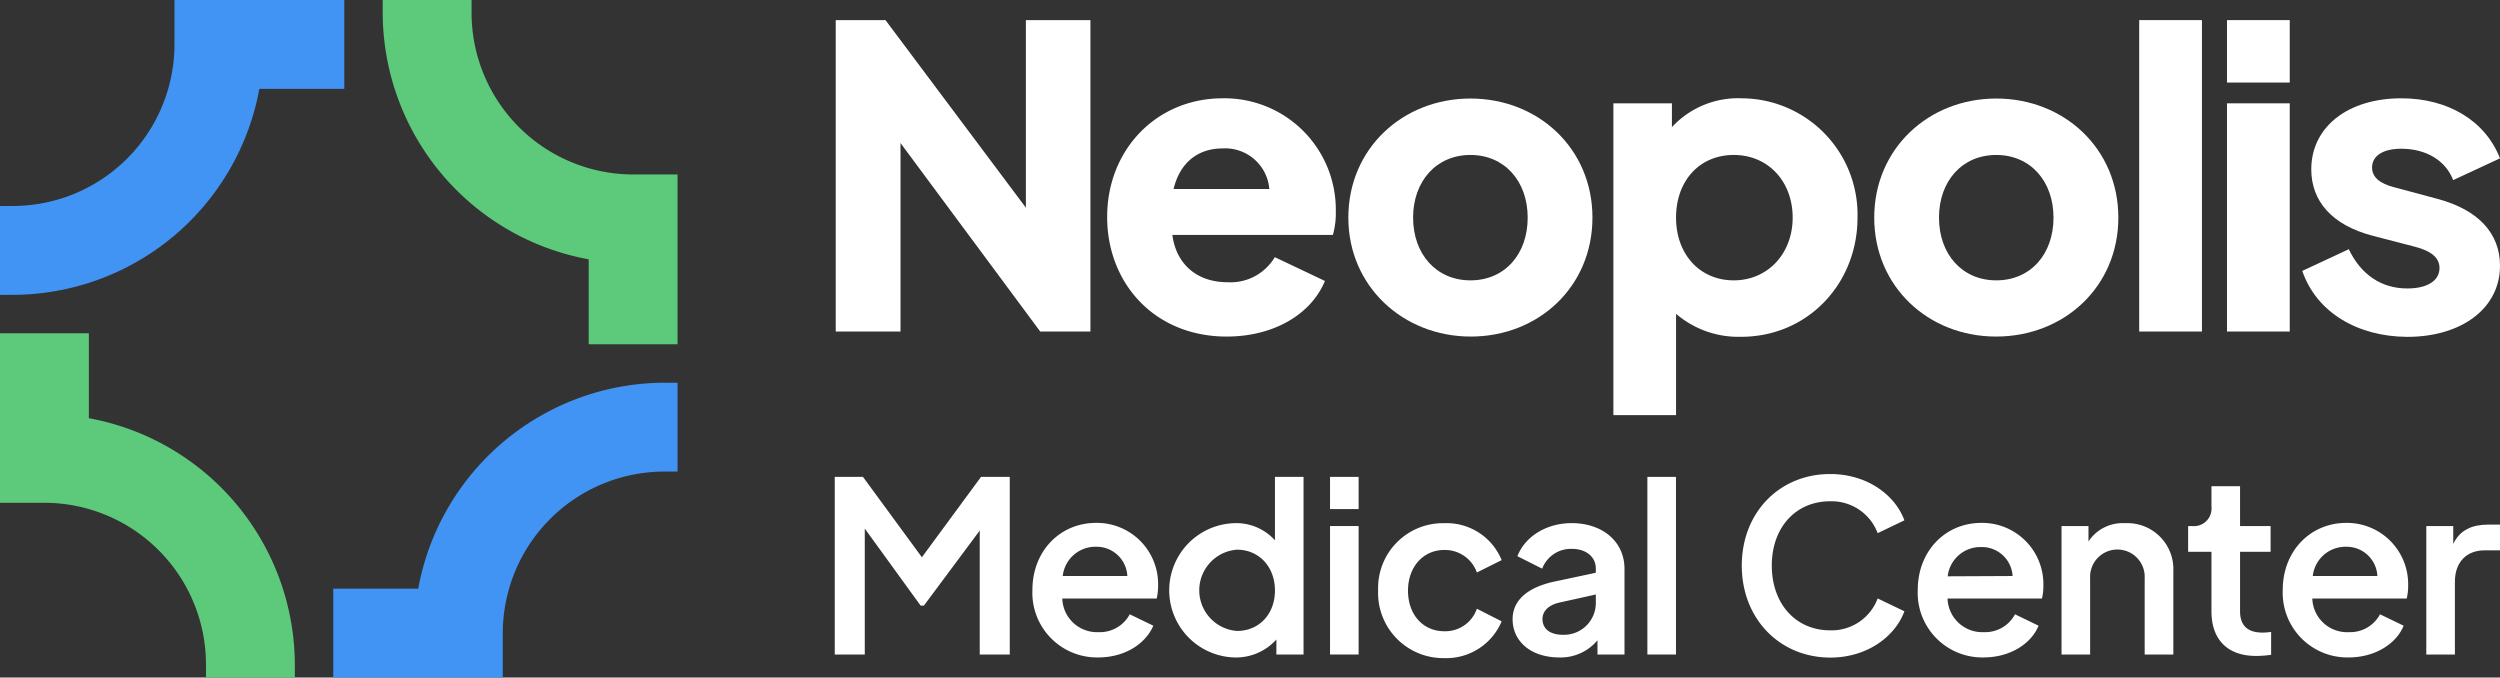 <svg xmlns="http://www.w3.org/2000/svg" viewBox="0 0 333.15 90.29"><rect x="0" y="0" width="333.15" height="90.29" fill="#333333" stroke="none"/><defs><style>.cls-1{fill:#fff;}.cls-2{fill:#5dca7b;}.cls-2,.cls-3{isolation:isolate;}.cls-3{fill:#4194f4;}</style></defs><g id="Layer_2" data-name="Layer 2"><g id="Layer_1-2" data-name="Layer 1"><path class="cls-1" d="M145.31,2.68v41.5h-6.69L120,19.06V44.18h-8.63V2.68H118l18.71,25v-25Z"/><path class="cls-1" d="M177.62,31.31H156.23c.5,3.85,3.23,6.3,7.35,6.3a6.86,6.86,0,0,0,6.3-3.34l6.68,3.17c-1.84,4.46-6.85,7.41-13.09,7.41-9.64,0-15.93-7.13-15.93-15.93,0-9.08,6.68-15.82,15.37-15.82a14.84,14.84,0,0,1,15.1,15A10.81,10.81,0,0,1,177.62,31.31Zm-8.47-6.12a5.9,5.9,0,0,0-6.24-5.41c-3.28,0-5.68,1.9-6.52,5.41Z"/><path class="cls-1" d="M179.68,29c0-9.19,7.24-15.87,16.27-15.87S212.21,19.78,212.21,29,205,44.85,196,44.85,179.68,38.17,179.68,29Zm23.9,0c0-4.84-3.07-8.35-7.63-8.35s-7.64,3.51-7.64,8.35,3.07,8.36,7.64,8.36S203.58,33.88,203.58,29Z"/><path class="cls-1" d="M247.53,29c0,8.86-6.69,15.88-15.49,15.88a12.78,12.78,0,0,1-8.69-3.06V55.32H215V13.77h7.8v3.17a12,12,0,0,1,9.3-3.84A15.5,15.5,0,0,1,247.53,29Zm-8.64,0c0-4.84-3.28-8.35-7.85-8.35s-7.69,3.45-7.69,8.35,3.18,8.36,7.69,8.36S238.89,33.82,238.89,29Z"/><path class="cls-1" d="M249.76,29c0-9.19,7.24-15.87,16.26-15.87S282.29,19.78,282.29,29,275.05,44.85,266,44.85,249.76,38.17,249.76,29Zm23.89,0c0-4.84-3.06-8.35-7.63-8.35s-7.63,3.51-7.63,8.35,3.06,8.36,7.63,8.36S273.65,33.88,273.65,29Z"/><path class="cls-1" d="M285.07,2.68h8.36v41.5h-8.36Z"/><path class="cls-1" d="M296.77,2.68h8.36V11h-8.36Zm0,11.09h8.36V44.18h-8.36Z"/><path class="cls-1" d="M306.8,36.1,313,33.21c1.62,3.4,4.35,5.23,7.8,5.23,2.62,0,4.29-1,4.29-2.73,0-2-2.45-2.61-3.51-2.89l-5.35-1.39C310.7,30,308,26.75,308,22.57c0-5.63,4.85-9.47,12-9.47,6.24,0,11.2,3,13.15,8L326.91,24c-1-2.62-3.62-4.18-6.91-4.18-2.45,0-3.9.95-3.9,2.51,0,1.84,2.12,2.4,3.12,2.67l5.63,1.51c5.4,1.45,8.3,4.57,8.3,8.91,0,5.63-5.07,9.47-12.37,9.47C314.15,44.85,308.69,41.62,306.8,36.1Z"/><path class="cls-1" d="M134.56,63.55V87.22h-4V70.7l-7.44,10h-.44l-7.44-10.26V87.22h-4V63.55H115l7.85,10.71,7.88-10.71Z"/><path class="cls-1" d="M154.14,79.76H141.56a4.63,4.63,0,0,0,4.82,4.48,4.51,4.51,0,0,0,4.17-2.38l3.14,1.52c-1.05,2.45-3.84,4.23-7.34,4.23a8.62,8.62,0,0,1-8.77-9c0-5.15,3.66-8.93,8.49-8.93A8.16,8.16,0,0,1,154.33,78,7.68,7.68,0,0,1,154.14,79.76Zm-3.91-3a4.1,4.1,0,0,0-4.16-3.9,4.38,4.38,0,0,0-4.45,3.9Z"/><path class="cls-1" d="M173.71,63.55V87.22h-3.62v-2a7.23,7.23,0,0,1-5.63,2.39,8.95,8.95,0,0,1,0-17.89A6.93,6.93,0,0,1,169.9,72V63.55ZM169.9,78.68c0-3.15-2.13-5.43-5.06-5.43a5.43,5.43,0,0,0,0,10.83C167.77,84.08,169.9,81.86,169.9,78.68Z"/><path class="cls-1" d="M177.24,63.55h3.81v4.29h-3.81Zm0,6.55h3.81V87.22h-3.81Z"/><path class="cls-1" d="M183.65,78.65a8.64,8.64,0,0,1,8.81-8.93,7.92,7.92,0,0,1,7.65,4.92l-3.3,1.65a4.51,4.51,0,0,0-4.35-3c-2.8,0-4.83,2.25-4.83,5.43s2,5.4,4.83,5.4a4.45,4.45,0,0,0,4.35-3l3.3,1.68a8,8,0,0,1-7.65,4.9A8.69,8.69,0,0,1,183.65,78.65Z"/><path class="cls-1" d="M216.48,75.79V87.22h-3.6v-1.9a6.36,6.36,0,0,1-5.08,2.29c-3.81,0-6.23-2.16-6.23-5.09,0-2.54,2-4.22,5.47-5l5.62-1.2v-.54c0-1.59-1.3-2.64-3.21-2.64a4.1,4.1,0,0,0-3.94,2.64l-3.3-1.66c1-2.6,3.84-4.41,7.24-4.41C213.62,69.72,216.48,72.23,216.48,75.79Zm-3.82,4.54V79.22L207.8,80.3c-1.43.32-2.25,1.14-2.25,2.19,0,1.3,1,2.1,2.7,2.1A4.24,4.24,0,0,0,212.66,80.33Z"/><path class="cls-1" d="M219.53,63.55h3.81V87.22h-3.81Z"/><path class="cls-1" d="M232.11,75.37c0-7.05,5-12.2,11.78-12.2,5,0,8.68,2.86,9.89,6.17l-3.56,1.71a6.56,6.56,0,0,0-6.33-4.25c-4.6,0-7.78,3.49-7.78,8.57S239.29,84,243.89,84a6.56,6.56,0,0,0,6.33-4.25l3.56,1.71c-1.21,3.31-4.9,6.17-9.89,6.17C237.13,87.61,232.11,82.43,232.11,75.37Z"/><path class="cls-1" d="M272.11,79.76H259.53a4.63,4.63,0,0,0,4.83,4.48,4.5,4.5,0,0,0,4.16-2.38l3.14,1.52c-1,2.45-3.84,4.23-7.34,4.23a8.61,8.61,0,0,1-8.76-9c0-5.15,3.65-8.93,8.48-8.93A8.16,8.16,0,0,1,272.3,78,7.14,7.14,0,0,1,272.11,79.76Zm-3.91-3A4.1,4.1,0,0,0,264,72.9a4.39,4.39,0,0,0-4.45,3.9Z"/><path class="cls-1" d="M289.62,76.1V87.22H285.8V77.06a3.64,3.64,0,1,0-7.27,0V87.22h-3.81V70.1h3.59v2.06a5.43,5.43,0,0,1,4.86-2.44A6.13,6.13,0,0,1,289.62,76.1Z"/><path class="cls-1" d="M294.7,81.47V73.53h-3.11V70.1h.5a2.35,2.35,0,0,0,2.61-2.57V64.79h3.81V70.1h4.07v3.43h-4.07v7.94c0,1.47.61,2.83,3,2.83a8.24,8.24,0,0,0,1.14-.09v3.05a14.37,14.37,0,0,1-2,.15C296.86,87.41,294.7,85.25,294.7,81.47Z"/><path class="cls-1" d="M320.72,79.76H308.14A4.63,4.63,0,0,0,313,84.24a4.5,4.5,0,0,0,4.16-2.38l3.15,1.52c-1,2.45-3.85,4.23-7.34,4.23a8.62,8.62,0,0,1-8.77-9c0-5.15,3.65-8.93,8.48-8.93A8.16,8.16,0,0,1,320.91,78,7.14,7.14,0,0,1,320.72,79.76Zm-3.91-3a4.1,4.1,0,0,0-4.16-3.9,4.39,4.39,0,0,0-4.45,3.9Z"/><path class="cls-1" d="M333.15,69.91v3.43h-2.07c-2.35,0-3.94,1.53-3.94,4.19v9.69h-3.81V70.1h3.59v2.38c.89-1.87,2.54-2.57,4.64-2.57Z"/><path class="cls-2" d="M0,67H5.92A21.56,21.56,0,0,1,27.45,88.57v1.72H39.29V88.57A33.47,33.47,0,0,0,11.84,55.73V44.41H0Z"/><path class="cls-3" d="M55.73,78.45H44.41V90.29H67V84.37A21.56,21.56,0,0,1,88.57,62.84h1.72V51H88.57A33.47,33.47,0,0,0,55.73,78.45Z"/><path class="cls-2" d="M51,1.72A33.47,33.47,0,0,0,78.45,34.56V45.88H90.29V23.25H84.37A21.56,21.56,0,0,1,62.84,1.72V0H51Z"/><path class="cls-3" d="M23.25,5.92A21.56,21.56,0,0,1,1.72,27.45H0V39.29H1.72A33.47,33.47,0,0,0,34.56,11.84H45.88V0H23.25Z"/></g></g></svg>